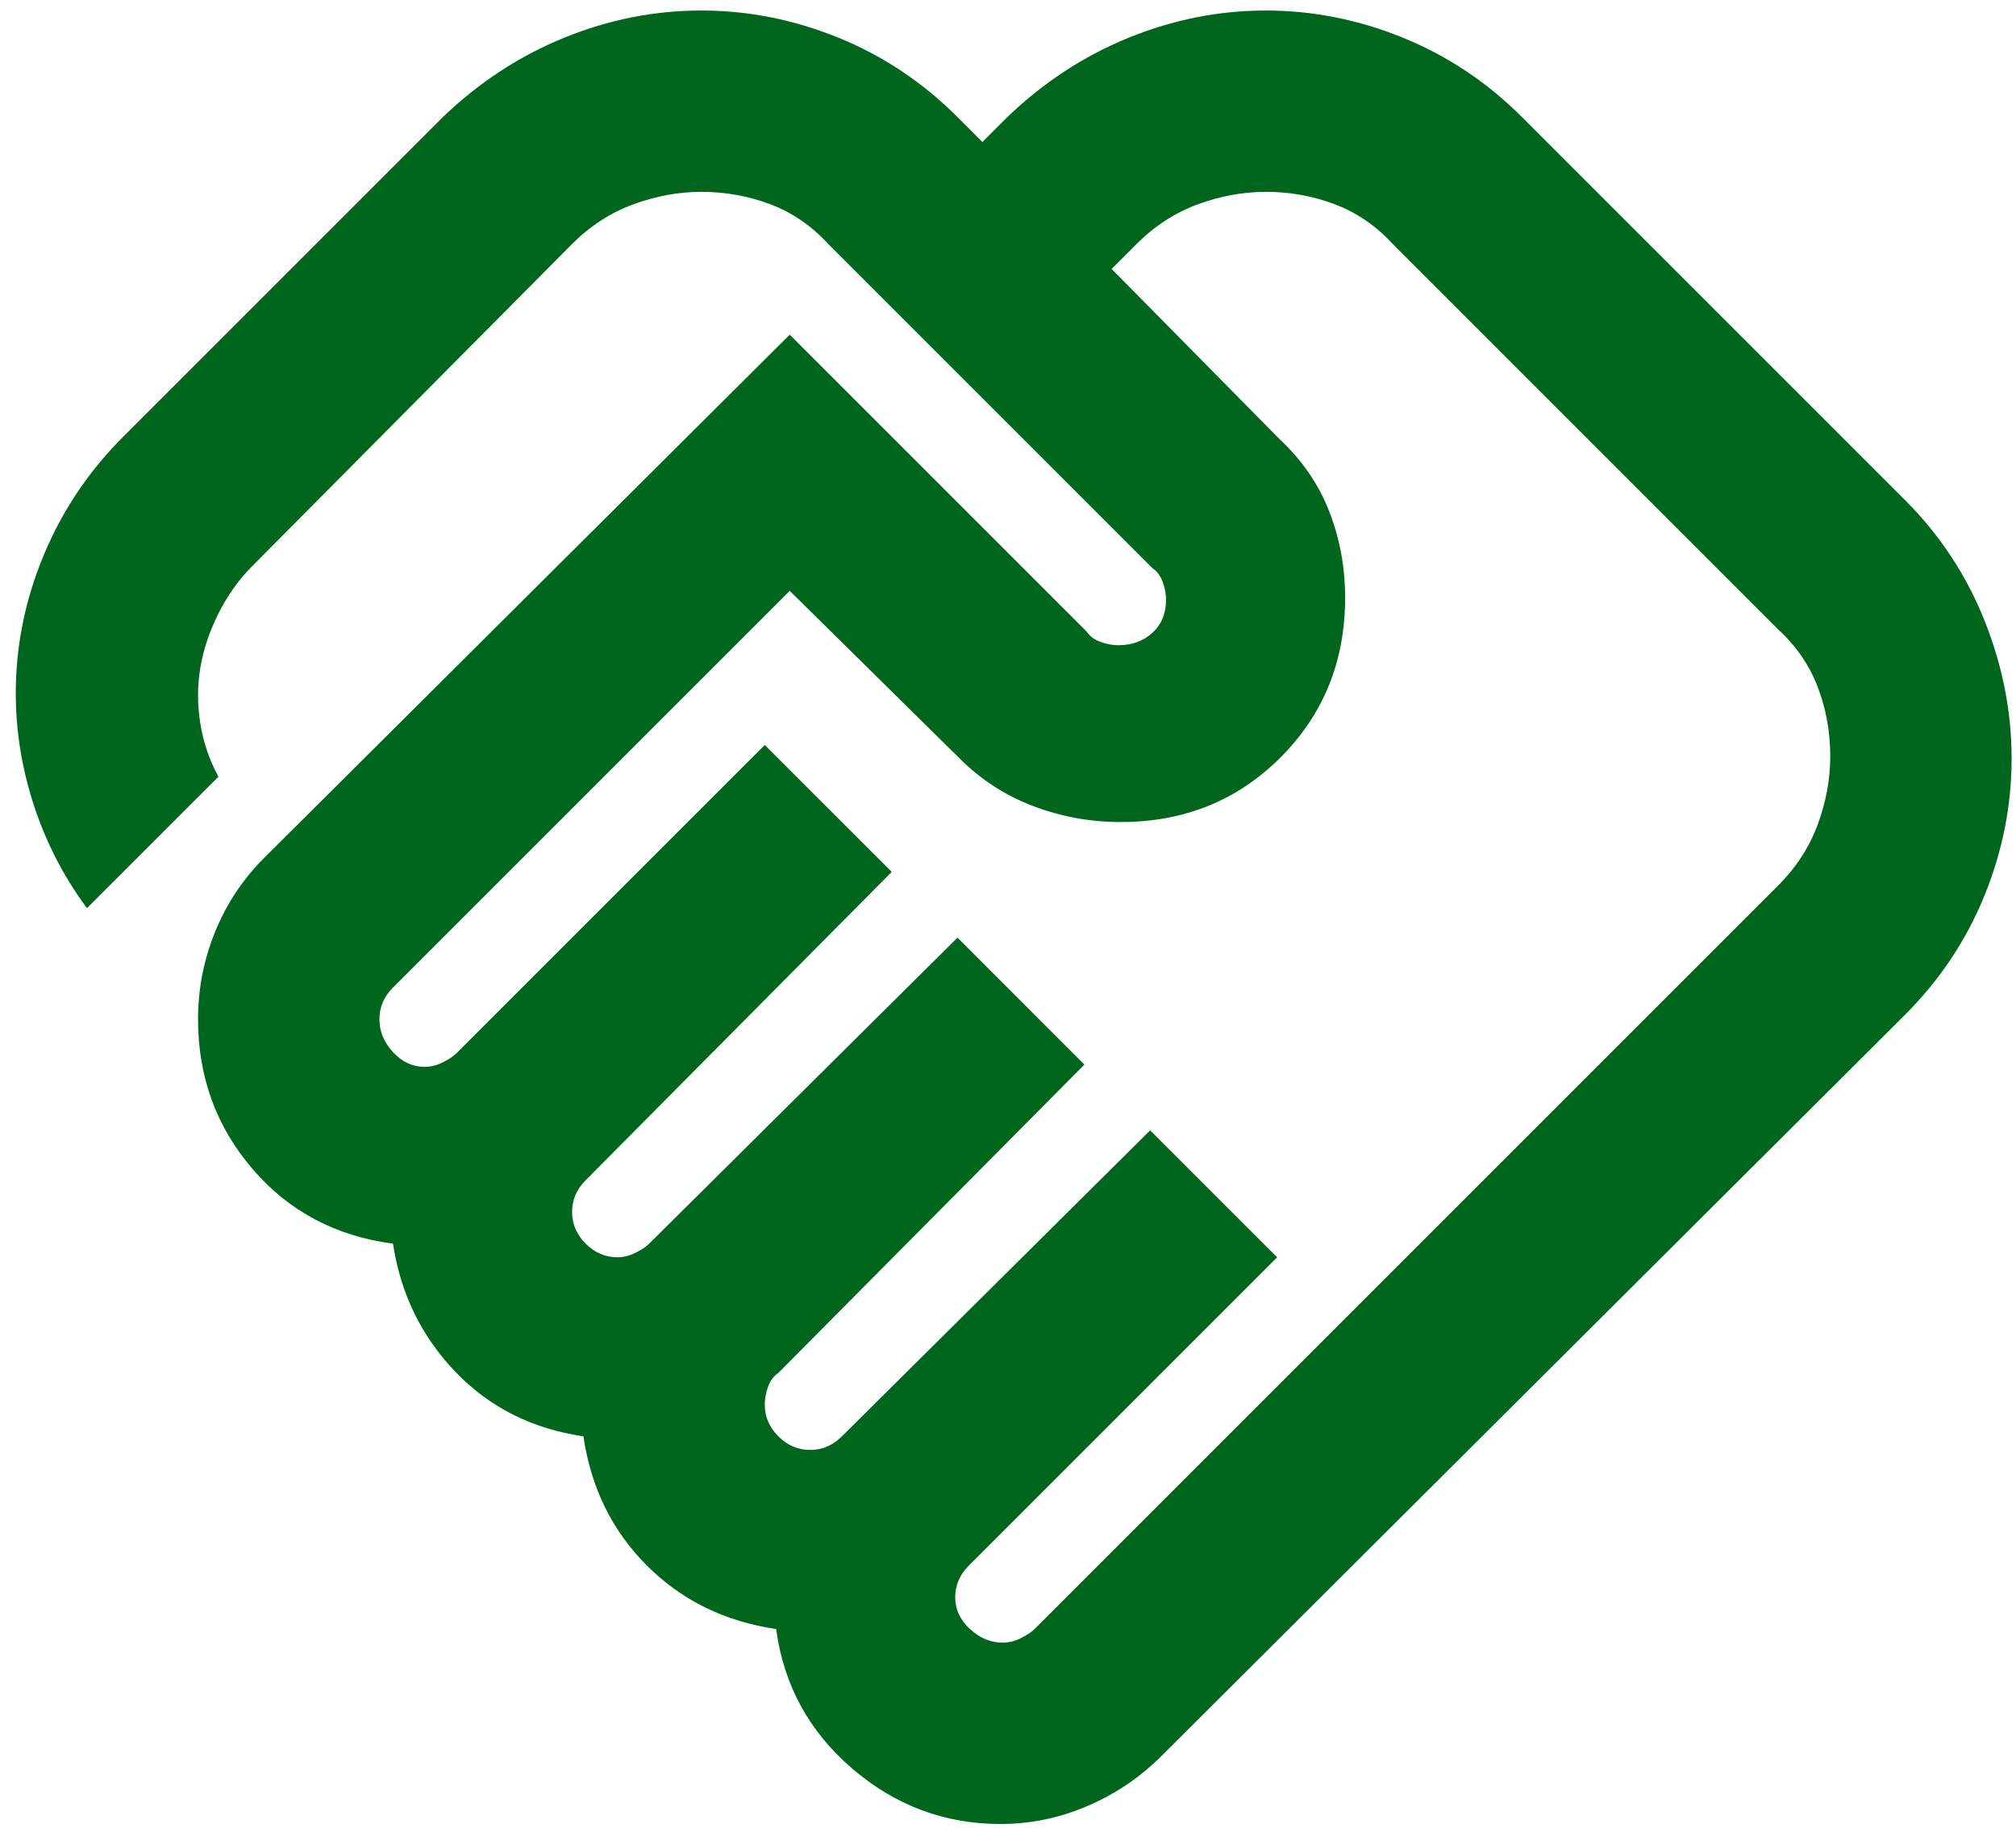 <svg width="118" height="107" viewBox="0 0 118 107" fill="none" xmlns="http://www.w3.org/2000/svg">
<path d="M58.697 96.152C59.05 96.152 59.404 96.064 59.758 95.887C60.112 95.71 60.377 95.533 60.554 95.356L104.076 51.834C105.138 50.772 105.912 49.578 106.399 48.251C106.885 46.924 107.128 45.597 107.128 44.27C107.128 42.855 106.885 41.506 106.399 40.223C105.912 38.941 105.138 37.813 104.076 36.84L81.519 14.282C80.546 13.221 79.418 12.447 78.136 11.96C76.853 11.474 75.504 11.23 74.088 11.23C72.762 11.23 71.435 11.474 70.108 11.96C68.781 12.447 67.587 13.221 66.525 14.282L65.066 15.742L74.885 25.694C76.212 26.932 77.185 28.347 77.804 29.94C78.423 31.532 78.733 33.213 78.733 34.982C78.733 38.697 77.472 41.815 74.951 44.337C72.43 46.858 69.312 48.118 65.596 48.118C63.827 48.118 62.124 47.809 60.488 47.189C58.851 46.57 57.414 45.641 56.175 44.403L46.224 34.584L23.003 57.805C22.738 58.07 22.538 58.357 22.406 58.667C22.273 58.977 22.207 59.308 22.207 59.662C22.207 60.37 22.472 61.011 23.003 61.586C23.534 62.161 24.153 62.449 24.861 62.449C25.214 62.449 25.568 62.36 25.922 62.183C26.276 62.006 26.541 61.83 26.718 61.653L44.764 43.607L52.195 51.037L34.282 69.083C34.016 69.349 33.817 69.636 33.684 69.946C33.552 70.255 33.485 70.587 33.485 70.941C33.485 71.648 33.751 72.268 34.282 72.799C34.812 73.329 35.431 73.595 36.139 73.595C36.493 73.595 36.847 73.506 37.201 73.329C37.555 73.152 37.82 72.975 37.997 72.799L56.043 54.885L63.473 62.316L45.56 80.362C45.295 80.539 45.096 80.804 44.963 81.158C44.83 81.512 44.764 81.866 44.764 82.219C44.764 82.927 45.029 83.546 45.56 84.077C46.091 84.608 46.71 84.873 47.418 84.873C47.772 84.873 48.103 84.807 48.413 84.674C48.723 84.542 49.01 84.343 49.276 84.077L67.321 66.164L74.752 73.595L56.706 91.641C56.441 91.906 56.242 92.193 56.109 92.503C55.976 92.813 55.91 93.144 55.91 93.498C55.91 94.206 56.197 94.825 56.773 95.356C57.347 95.887 57.989 96.152 58.697 96.152ZM58.564 106.767C55.291 106.767 52.394 105.683 49.873 103.516C47.352 101.349 45.87 98.629 45.428 95.356C42.42 94.913 39.899 93.675 37.864 91.641C35.83 89.606 34.591 87.085 34.149 84.077C31.141 83.635 28.642 82.374 26.652 80.296C24.662 78.217 23.445 75.718 23.003 72.799C19.642 72.356 16.899 70.897 14.776 68.42C12.653 65.943 11.592 63.024 11.592 59.662C11.592 57.893 11.923 56.19 12.587 54.554C13.25 52.917 14.201 51.48 15.44 50.241L46.224 19.59L63.606 36.972C63.783 37.238 64.048 37.437 64.402 37.569C64.756 37.702 65.11 37.768 65.464 37.768C66.26 37.768 66.923 37.525 67.454 37.039C67.985 36.552 68.25 35.911 68.25 35.115C68.25 34.761 68.184 34.407 68.051 34.053C67.918 33.699 67.719 33.434 67.454 33.257L48.479 14.282C47.506 13.221 46.379 12.447 45.096 11.96C43.813 11.474 42.464 11.23 41.049 11.23C39.722 11.23 38.395 11.474 37.068 11.96C35.741 12.447 34.547 13.221 33.485 14.282L14.776 33.124C13.98 33.92 13.317 34.849 12.786 35.911C12.255 36.972 11.901 38.034 11.724 39.095C11.547 40.157 11.547 41.24 11.724 42.346C11.901 43.452 12.255 44.491 12.786 45.464L5.09 53.16C3.586 51.126 2.48 48.892 1.773 46.46C1.065 44.027 0.799 41.572 0.976 39.095C1.153 36.618 1.773 34.208 2.834 31.864C3.896 29.52 5.355 27.419 7.213 25.561L25.922 6.852C28.045 4.817 30.412 3.269 33.021 2.208C35.631 1.146 38.306 0.615 41.049 0.615C43.791 0.615 46.467 1.146 49.077 2.208C51.686 3.269 54.008 4.817 56.043 6.852L57.502 8.311L58.962 6.852C61.085 4.817 63.451 3.269 66.061 2.208C68.67 1.146 71.346 0.615 74.088 0.615C76.831 0.615 79.507 1.146 82.116 2.208C84.726 3.269 87.048 4.817 89.082 6.852L111.507 29.276C113.542 31.311 115.09 33.655 116.151 36.309C117.213 38.963 117.743 41.661 117.743 44.403C117.743 47.145 117.213 49.821 116.151 52.431C115.09 55.04 113.542 57.362 111.507 59.397L67.985 102.786C66.746 104.025 65.309 104.998 63.672 105.706C62.036 106.413 60.333 106.767 58.564 106.767Z" fill="#00661D"/>
</svg>
